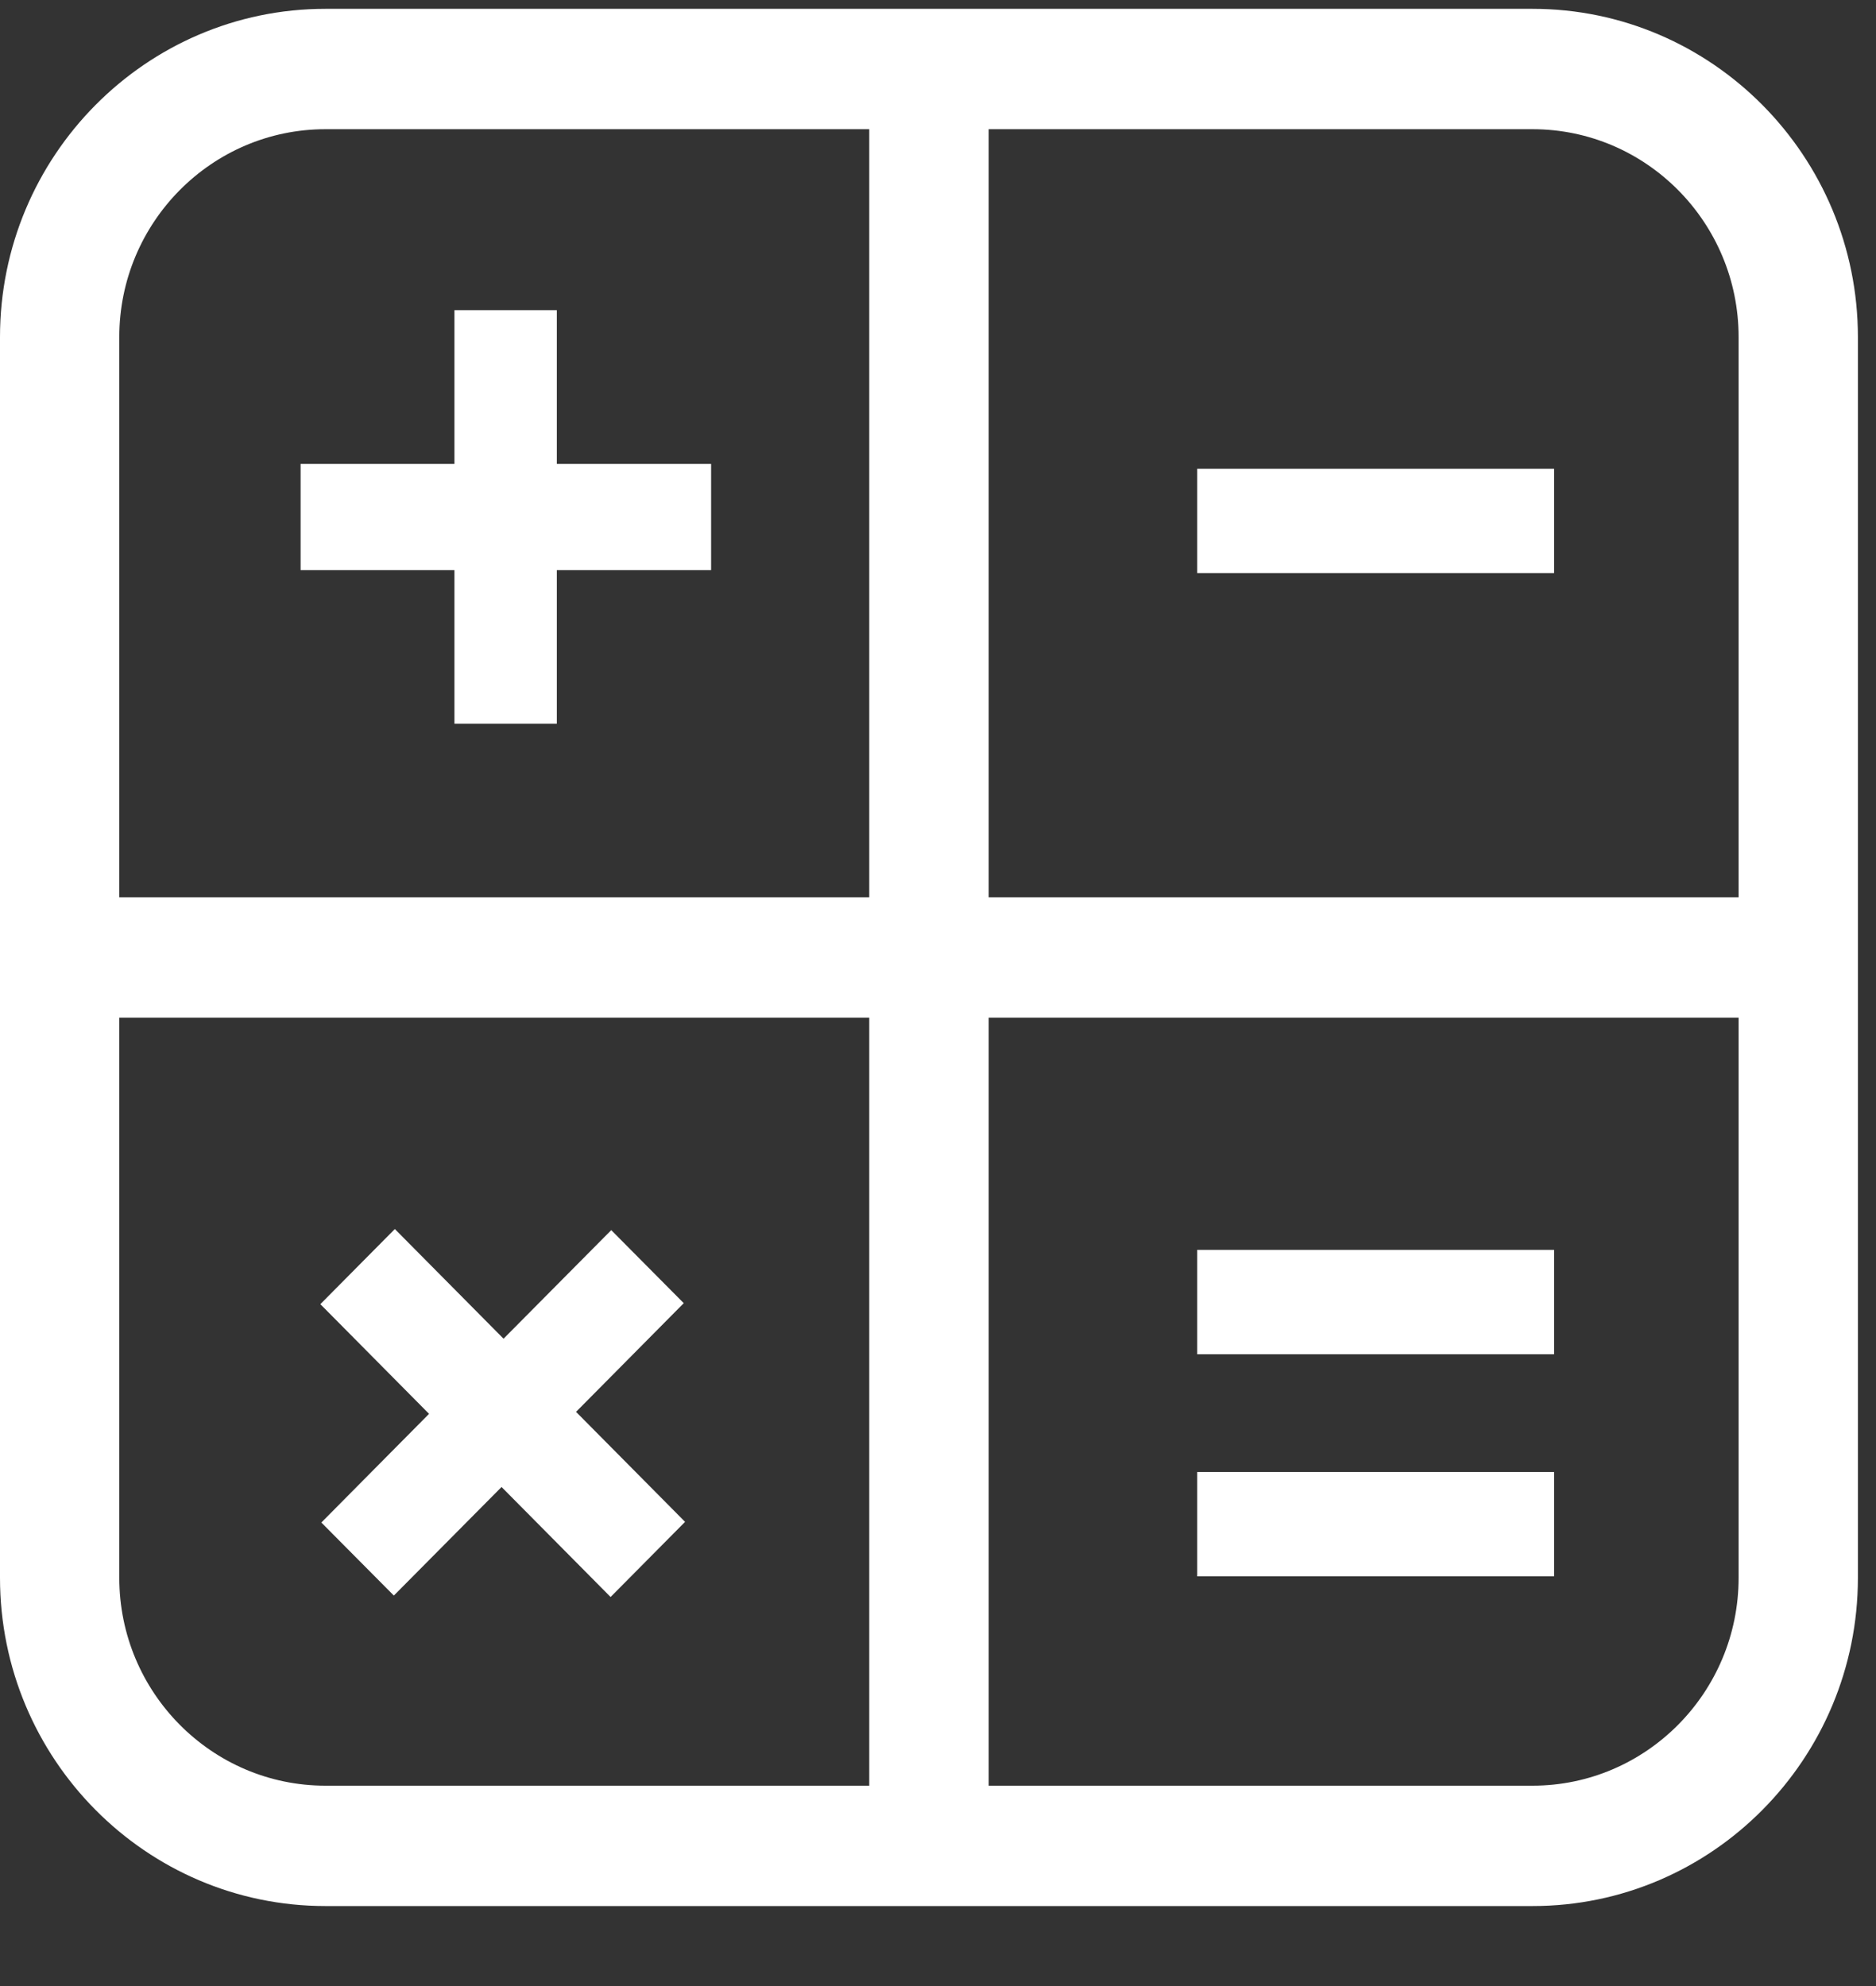<svg width="17" height="18" viewBox="0 0 17 18" fill="none" xmlns="http://www.w3.org/2000/svg">
<rect x="0" y="0" width="17" height="18" fill="#333333" stroke="none"/>
<path d="M13.888 0.08H2.949C1.323 0.08 0 1.415 0 3.055V14.3C0 15.941 1.323 17.275 2.949 17.275H13.888C15.514 17.275 16.836 15.941 16.836 14.3V3.055C16.836 1.415 15.514 0.08 13.888 0.08ZM7.877 16.184H2.949C1.919 16.184 1.081 15.339 1.081 14.3V9.223H7.877V16.184ZM7.877 8.132H1.081V3.055C1.081 2.016 1.919 1.171 2.949 1.171H7.877V8.132ZM15.755 14.3C15.755 15.339 14.917 16.184 13.888 16.184H8.959V9.223H15.755V14.3H15.755ZM15.755 8.132H8.959V1.171H13.888C14.917 1.171 15.755 2.016 15.755 3.055V8.132H15.755ZM2.724 5.167H4.118V6.559H5.046V5.167H6.444V4.204H5.046V2.811H4.118V4.204H2.724V5.167ZM10.849 5.194H14.083V4.248H10.849V5.194ZM2.912 13.799L3.569 14.461L4.545 13.477L5.533 14.474L6.208 13.793L5.22 12.796L6.196 11.811L5.539 11.149L4.563 12.133L3.578 11.139L2.903 11.82L3.888 12.814L2.912 13.799ZM14.083 11.328H10.849V12.274H14.083V11.328ZM14.083 13.341H10.849V14.287H14.083V13.341Z" fill="white"/>
</svg>
